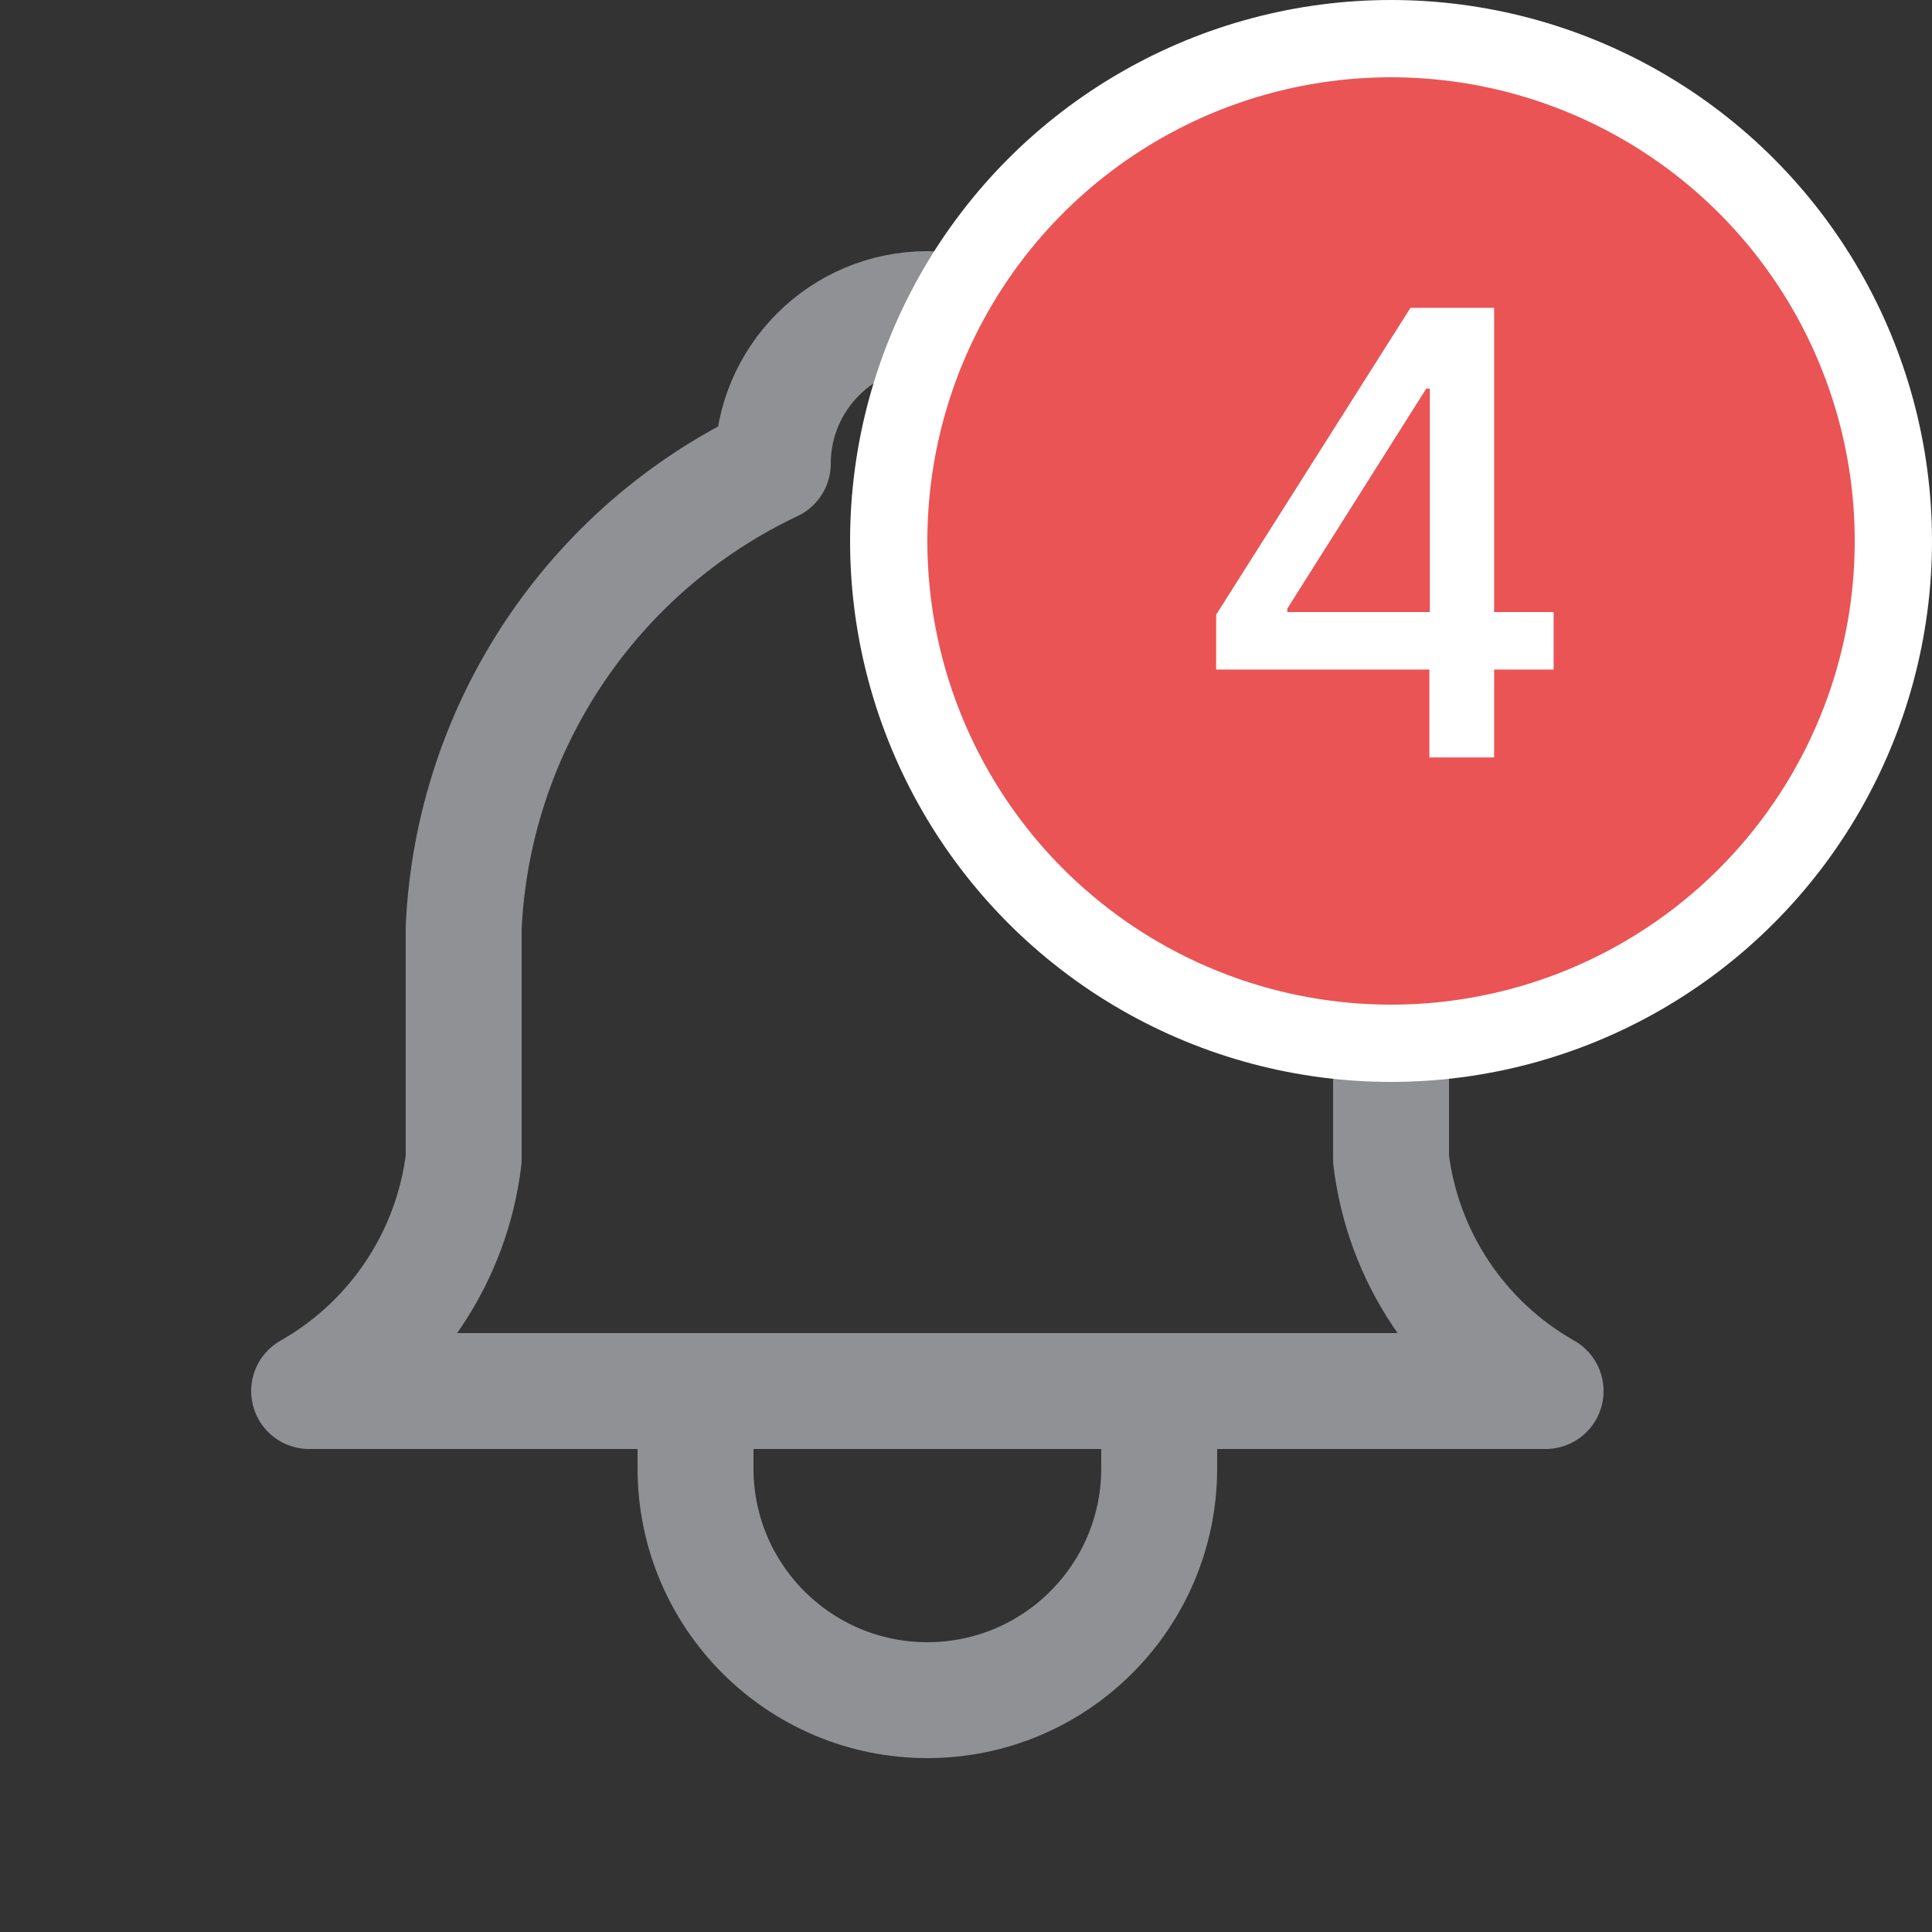 <svg width="25" height="25" viewBox="0 0 25 25" fill="none" xmlns="http://www.w3.org/2000/svg">
<rect x="0" y="0" width="25" height="25" fill="#333333" stroke="none"/>
<path d="M10 6C10 4.895 10.895 4 12 4C13.105 4 14 4.895 14 6C16.34 7.107 17.879 9.414 18 12V15C18.153 16.261 18.895 17.374 20 18H4C5.105 17.374 5.847 16.261 6 15V12C6.121 9.414 7.66 7.107 10 6" stroke="#8F9194" stroke-width="1.5" stroke-linecap="round" stroke-linejoin="round"/>
<path d="M9 18V19C9 20.657 10.343 22 12 22C13.657 22 15 20.657 15 19V18" stroke="#8F9194" stroke-width="1.5" stroke-linecap="round" stroke-linejoin="round"/>
<circle cx="18" cy="7" r="6.5" fill="#EA5455" stroke="white"/>
<path d="M15.737 8.664V7.954L18.252 3.983H18.811V5.028H18.456L16.658 7.875V7.92H20.104V8.664H15.737ZM18.496 9.801V8.449L18.502 8.125V3.983H19.334V9.801H18.496Z" fill="white"/>
</svg>
